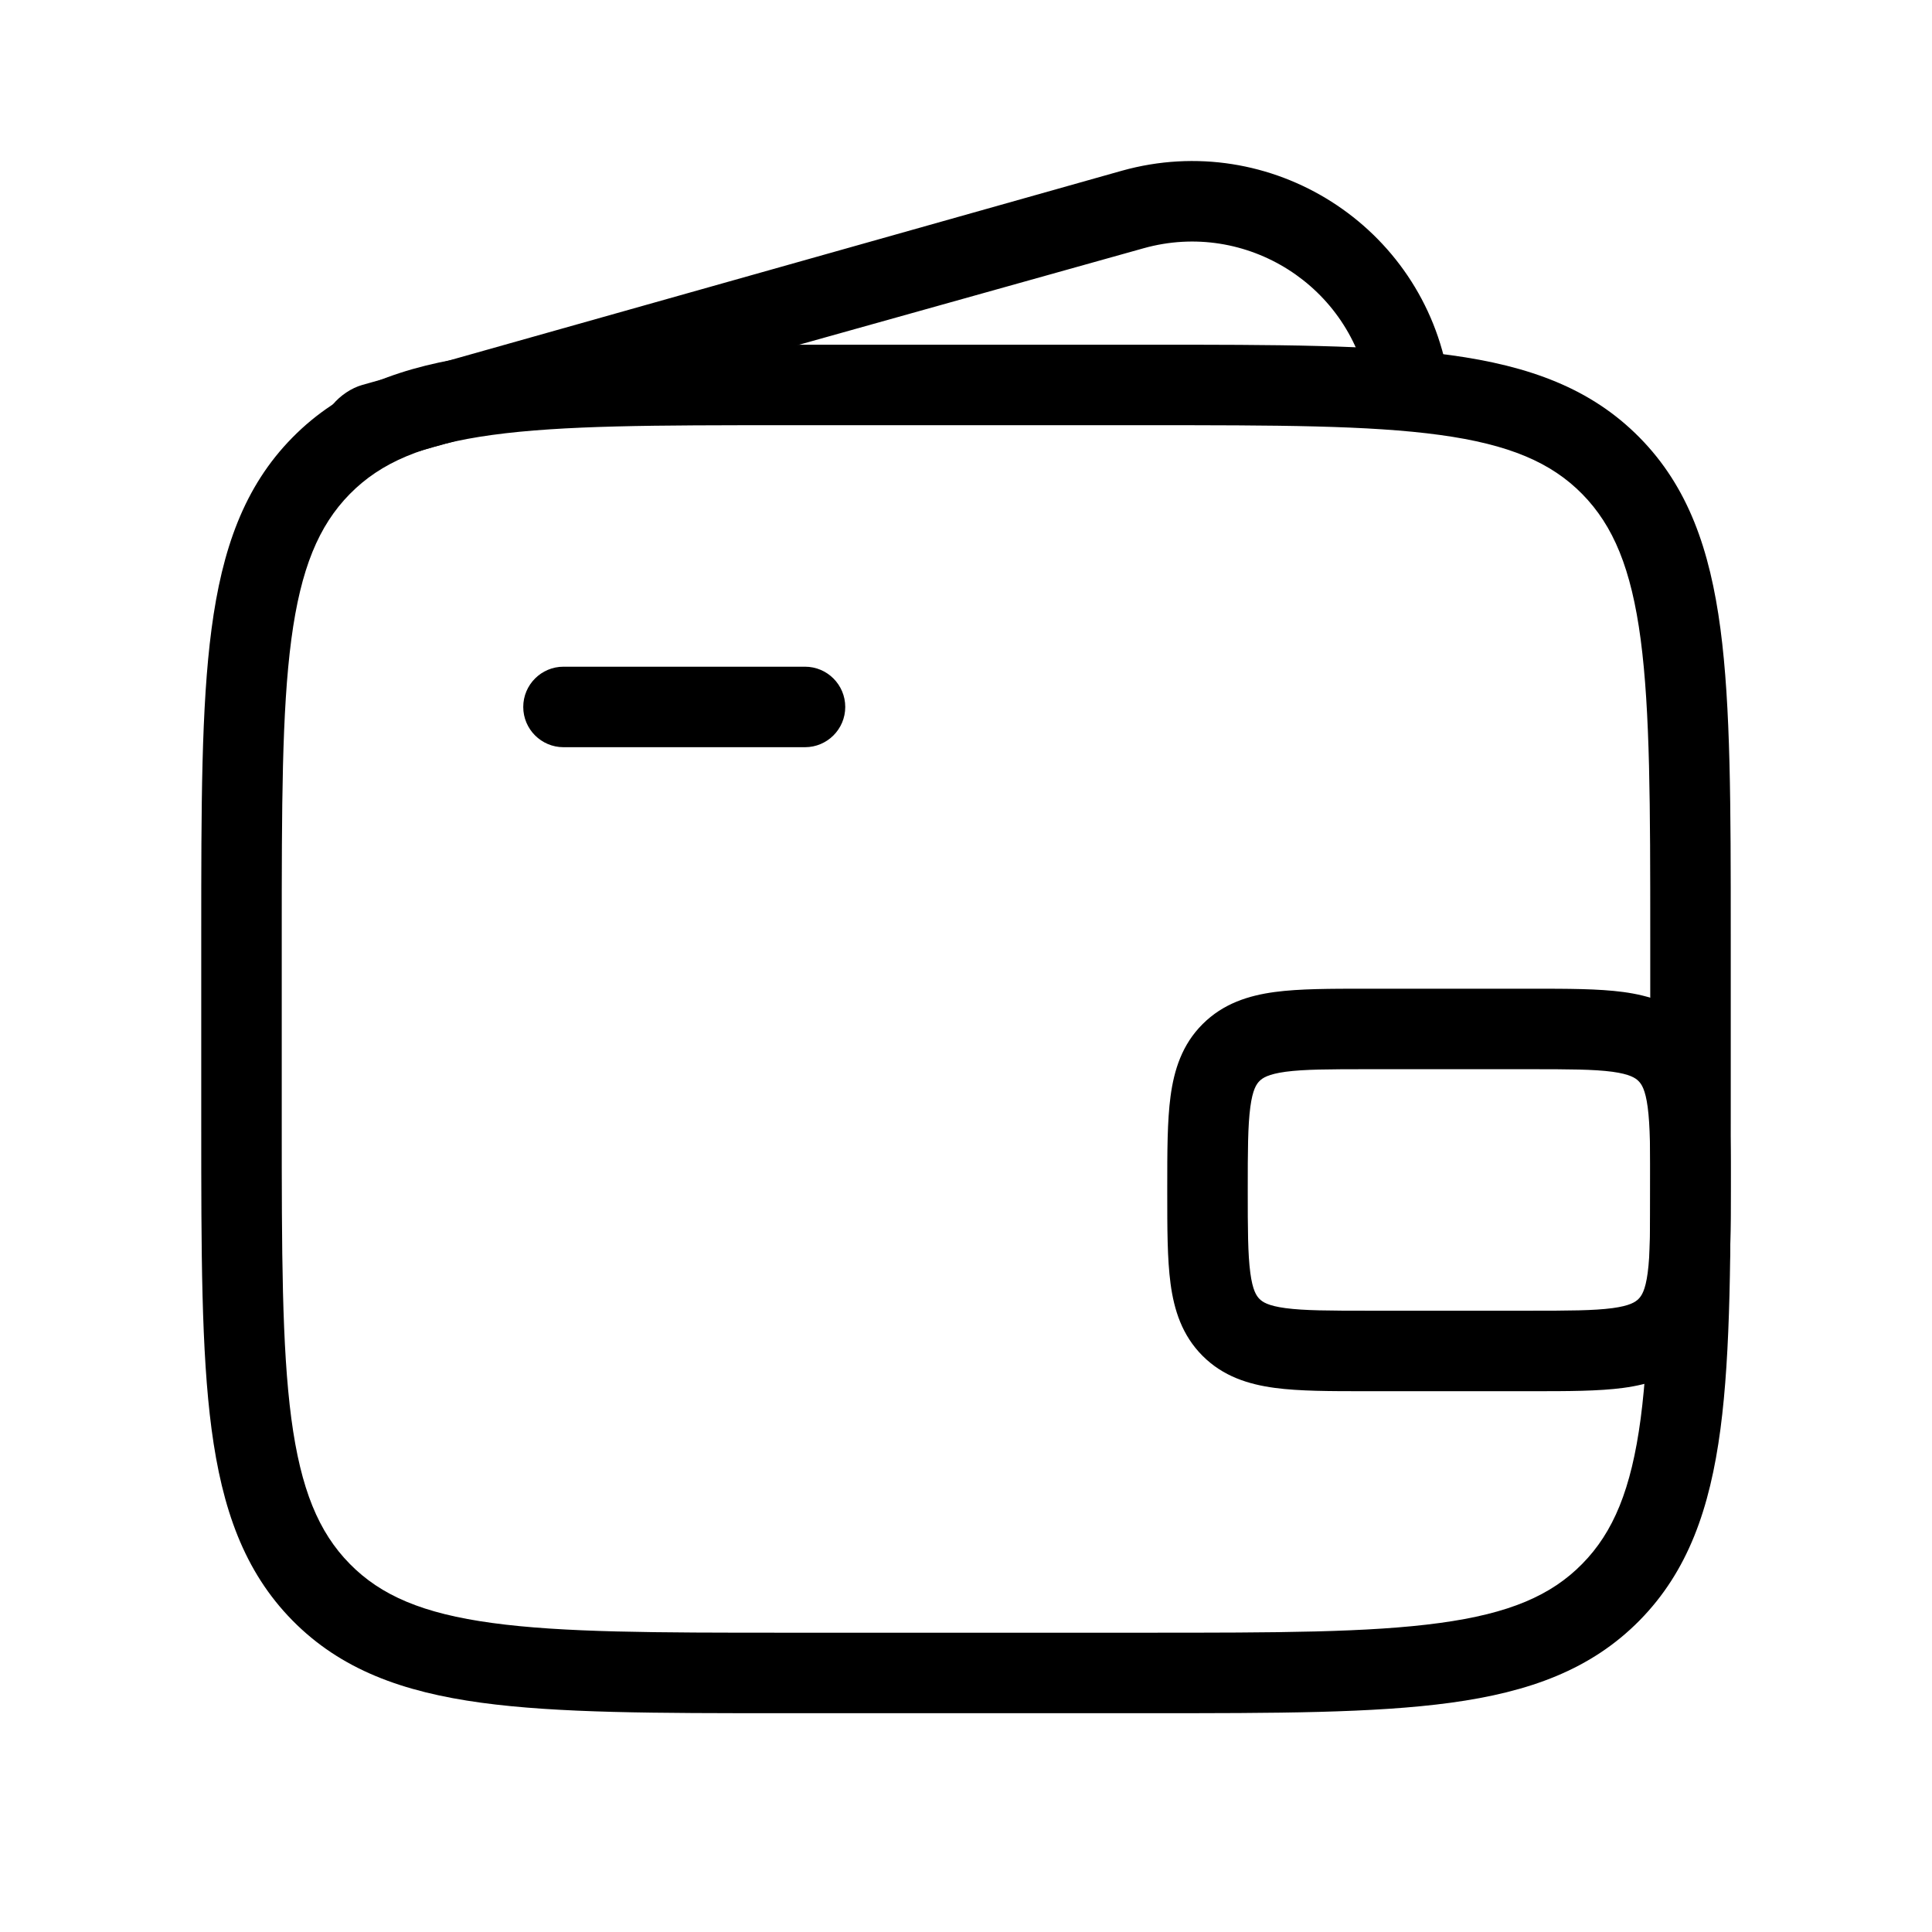 <svg width="24" height="24" viewBox="0 0 24 24" fill="none" xmlns="http://www.w3.org/2000/svg">
<path fill-rule="evenodd" clip-rule="evenodd" d="M9.711 4.282H14.289C15.847 4.282 17.068 4.282 18.021 4.412C18.997 4.546 19.765 4.824 20.368 5.436C20.969 6.046 21.241 6.824 21.372 7.812C21.5 8.778 21.5 10.017 21.5 11.602V13.963C21.5 15.547 21.5 16.786 21.372 17.753C21.241 18.74 20.969 19.518 20.368 20.129C19.765 20.741 18.997 21.019 18.021 21.152C17.068 21.282 15.847 21.282 14.289 21.282H9.711C8.153 21.282 6.932 21.282 5.979 21.152C5.003 21.019 4.234 20.741 3.632 20.129C3.031 19.518 2.759 18.74 2.628 17.753C2.5 16.786 2.5 15.547 2.5 13.963V11.602C2.5 10.017 2.5 8.778 2.628 7.812C2.759 6.824 3.031 6.046 3.632 5.436C4.234 4.824 5.003 4.546 5.979 4.412C6.932 4.282 8.153 4.282 9.711 4.282ZM6.114 5.403C5.252 5.521 4.731 5.745 4.345 6.137C3.958 6.531 3.736 7.063 3.619 7.943C3.501 8.836 3.5 10.009 3.5 11.639V13.925C3.5 15.555 3.501 16.728 3.619 17.622C3.736 18.501 3.958 19.034 4.345 19.427C4.731 19.82 5.252 20.044 6.114 20.161C6.992 20.281 8.145 20.282 9.75 20.282H14.25C15.855 20.282 17.008 20.281 17.886 20.161C18.748 20.044 19.269 19.82 19.655 19.427C20.042 19.034 20.264 18.501 20.381 17.622C20.499 16.728 20.5 15.555 20.5 13.925V11.639C20.5 10.009 20.499 8.836 20.381 7.943C20.264 7.063 20.042 6.531 19.655 6.137C19.269 5.745 18.748 5.521 17.886 5.403C17.008 5.283 15.855 5.282 14.25 5.282H9.75C8.145 5.282 6.992 5.283 6.114 5.403Z" fill="currentColor"/>
<path fill-rule="evenodd" clip-rule="evenodd" d="M6.5 8.782C6.5 8.506 6.724 8.282 7 8.282H10C10.276 8.282 10.5 8.506 10.5 8.782C10.5 9.058 10.276 9.282 10 9.282H7C6.724 9.282 6.5 9.058 6.5 8.782Z" fill="currentColor"/>
<path fill-rule="evenodd" clip-rule="evenodd" d="M19.033 17.282C19.022 17.282 19.011 17.282 19 17.282L16.967 17.282C16.524 17.282 16.142 17.282 15.836 17.241C15.508 17.197 15.194 17.098 14.939 16.843C14.684 16.588 14.585 16.274 14.541 15.946C14.5 15.64 14.5 15.258 14.5 14.815V14.749C14.5 14.306 14.5 13.924 14.541 13.618C14.585 13.291 14.684 12.976 14.939 12.722C15.194 12.467 15.508 12.367 15.836 12.323C16.142 12.282 16.524 12.282 16.967 12.282H19.033C19.476 12.282 19.858 12.282 20.164 12.323C20.492 12.367 20.806 12.467 21.061 12.722C21.316 12.976 21.415 13.291 21.459 13.618C21.5 13.924 21.5 14.306 21.5 14.749C21.5 14.76 21.5 14.771 21.5 14.782C21.5 14.793 21.5 14.804 21.5 14.815C21.5 15.258 21.5 15.64 21.459 15.946C21.415 16.274 21.316 16.588 21.061 16.843C20.806 17.098 20.492 17.197 20.164 17.241C19.858 17.282 19.476 17.282 19.033 17.282ZM20.031 16.25C20.247 16.221 20.316 16.174 20.354 16.136C20.392 16.098 20.439 16.03 20.468 15.813C20.499 15.582 20.5 15.268 20.5 14.782C20.5 14.297 20.499 13.983 20.468 13.752C20.439 13.535 20.392 13.467 20.354 13.429C20.316 13.391 20.247 13.344 20.031 13.314C19.799 13.283 19.485 13.282 19 13.282H17C16.515 13.282 16.201 13.283 15.969 13.314C15.752 13.344 15.684 13.391 15.646 13.429C15.608 13.467 15.561 13.535 15.532 13.752C15.501 13.983 15.5 14.297 15.5 14.782C15.5 15.268 15.501 15.582 15.532 15.813C15.561 16.03 15.608 16.098 15.646 16.136C15.684 16.174 15.752 16.221 15.969 16.25C16.201 16.281 16.515 16.282 17 16.282H19C19.485 16.282 19.799 16.281 20.031 16.25Z" fill="currentColor"/>
<path fill-rule="evenodd" clip-rule="evenodd" d="M17.007 4.864C16.789 3.556 15.483 2.726 14.206 3.084L4.635 5.764C4.369 5.838 4.093 5.683 4.019 5.417C3.944 5.151 4.234 4.857 4.5 4.782L13.936 2.121C15.787 1.603 17.677 2.805 17.993 4.7L17.007 4.864Z" fill="currentColor"/>
</svg>
